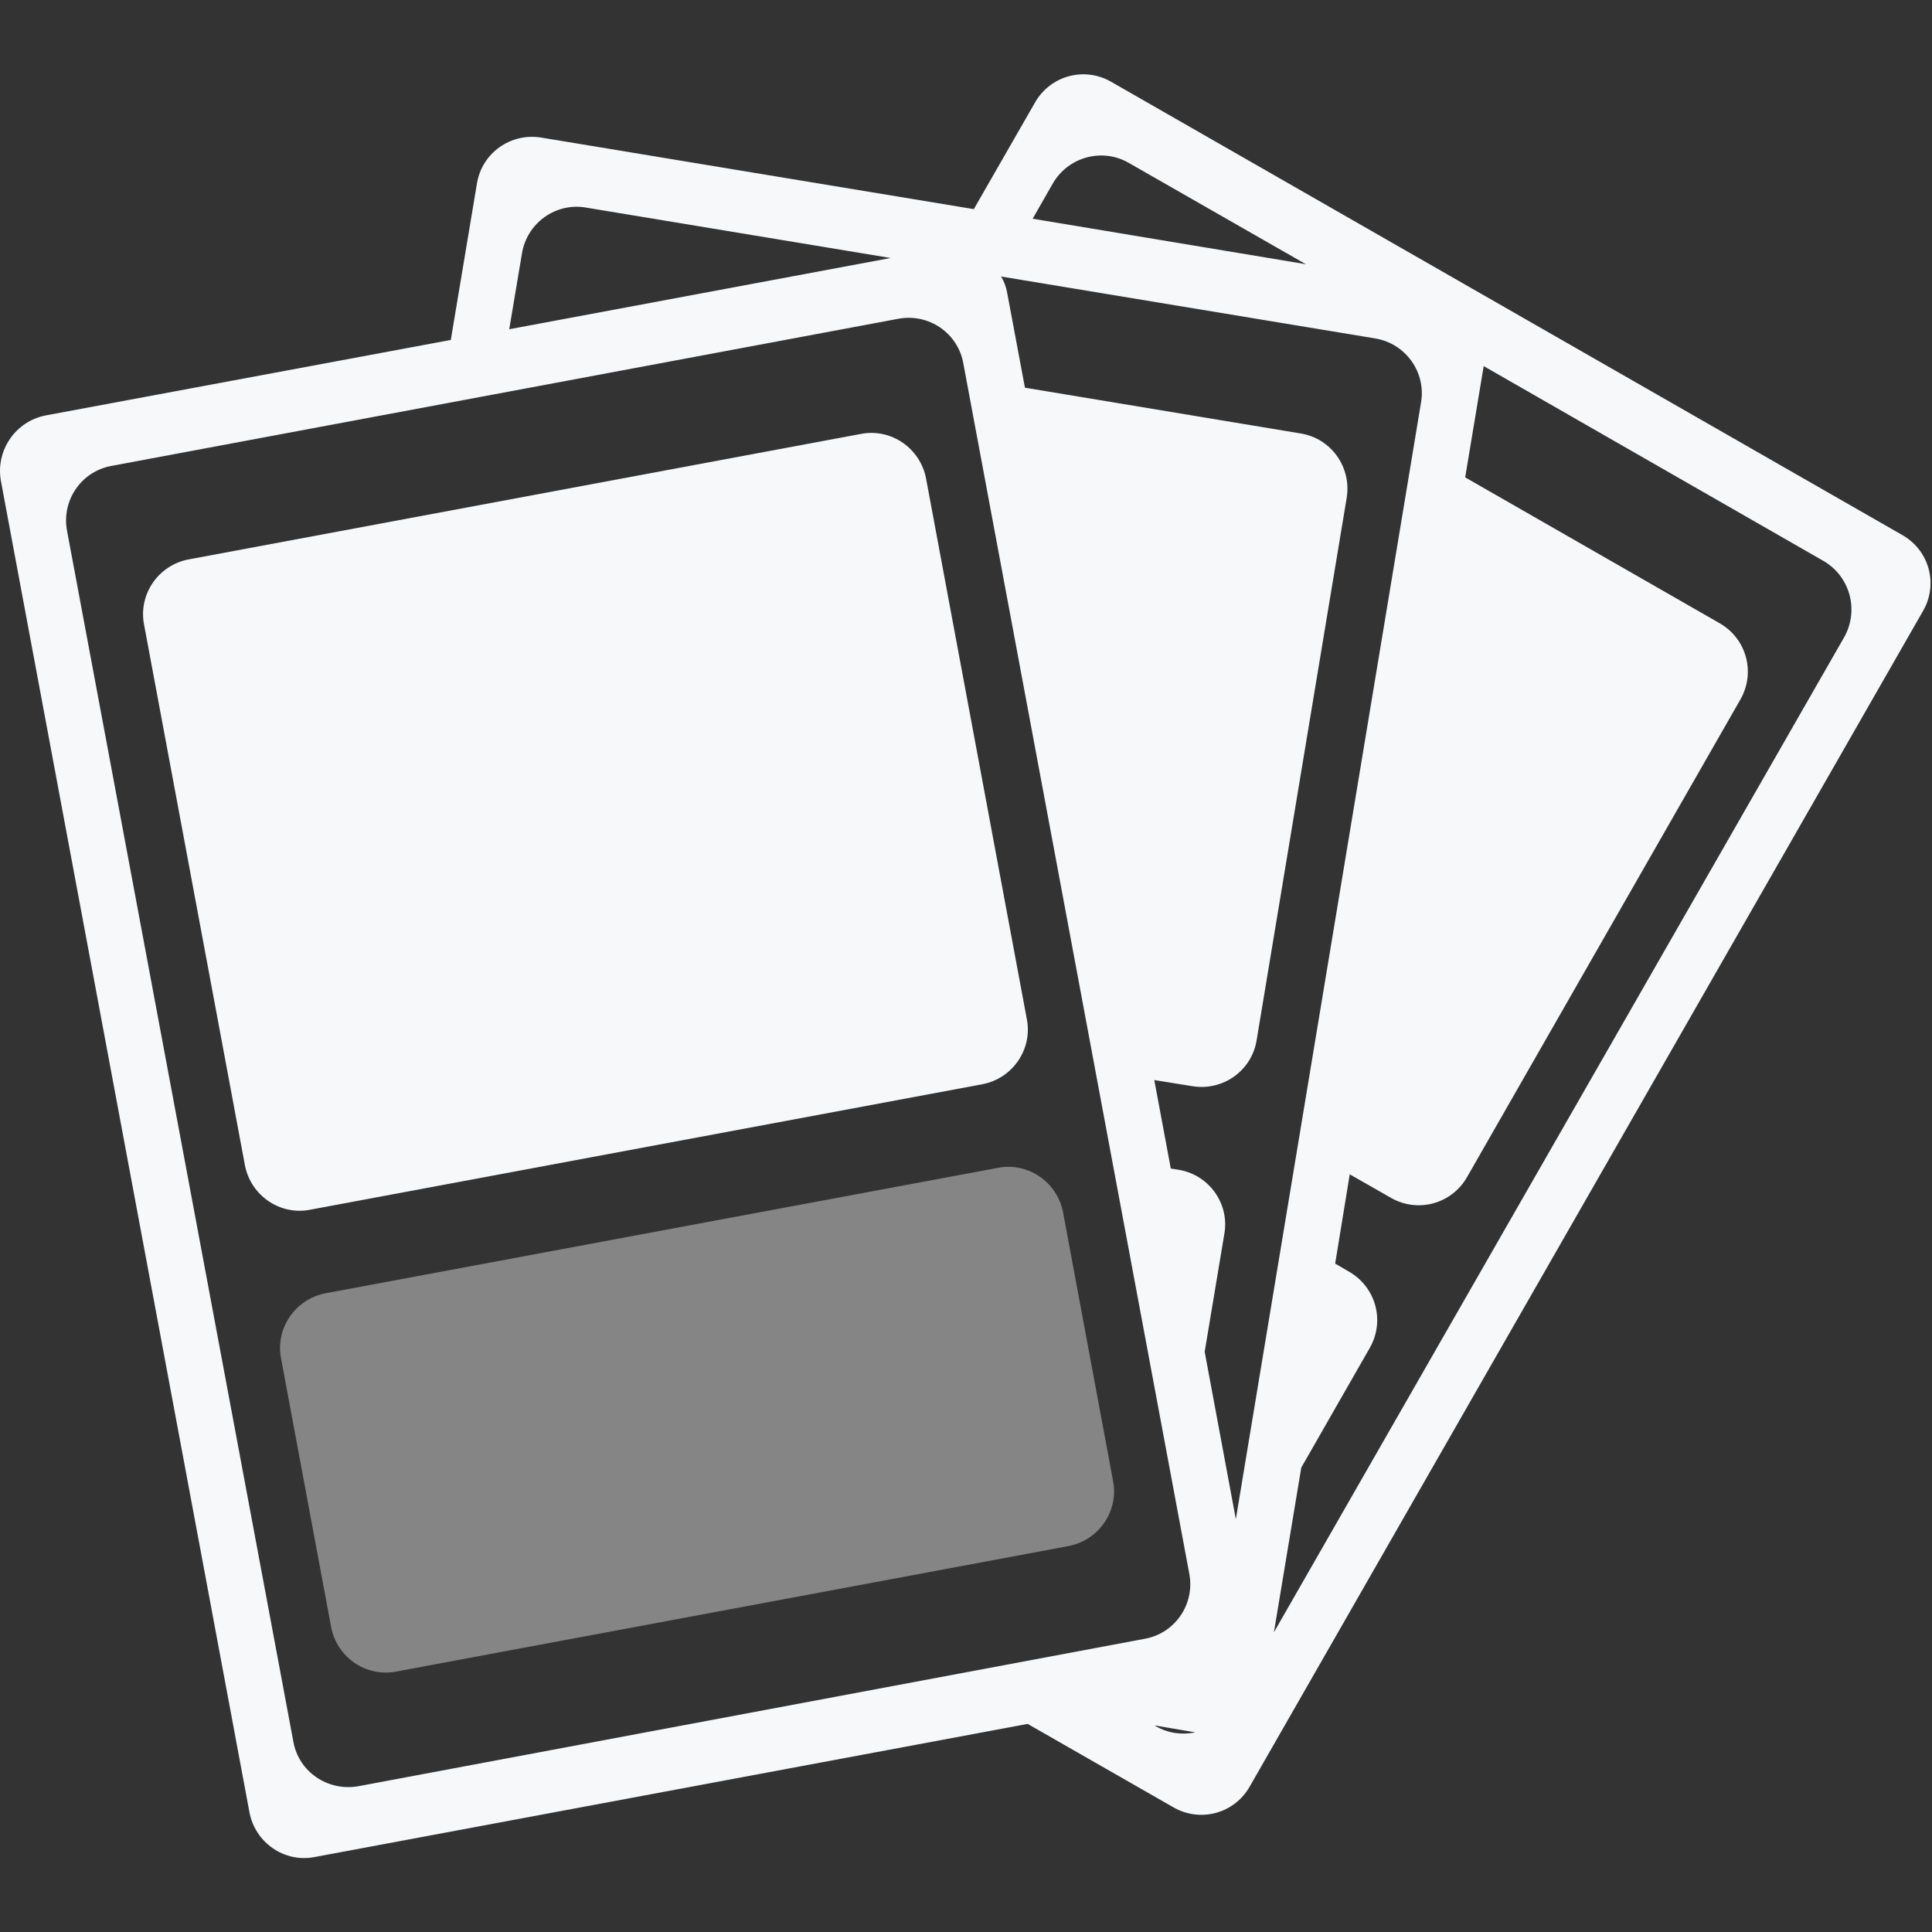 <svg width="24" height="24" viewBox="0 0 24 24" fill="none" xmlns="http://www.w3.org/2000/svg">
<rect x="0" y="0" width="24" height="24" fill="#333333" stroke="none"/>
<path d="M23.632 6.647L13.803 1.016C13.469 0.824 13.048 0.939 12.857 1.274L12.097 2.598L6.723 1.709C6.345 1.647 5.987 1.9 5.925 2.278L5.6 4.223L0.57 5.16C0.193 5.232 -0.056 5.595 0.011 5.973L3.099 22.514C3.171 22.892 3.534 23.141 3.907 23.069L12.766 21.415L14.578 22.452C14.912 22.643 15.333 22.529 15.524 22.194L23.886 7.594C24.082 7.259 23.967 6.838 23.632 6.647ZM14.64 14.531L14.544 14.516L14.339 13.417L14.812 13.493C15.19 13.555 15.548 13.302 15.61 12.924L16.729 6.184C16.791 5.806 16.538 5.447 16.16 5.385L12.732 4.816L12.512 3.64C12.498 3.564 12.474 3.497 12.436 3.435L17.083 4.204C17.46 4.266 17.719 4.625 17.652 5.003L15.352 18.872L14.965 16.792L15.209 15.329C15.276 14.951 15.018 14.593 14.64 14.531ZM13.077 2.282C13.268 1.948 13.693 1.833 14.023 2.024L16.222 3.282L12.828 2.717L13.077 2.282ZM6.484 3.148C6.546 2.77 6.905 2.512 7.282 2.579L11.064 3.205L6.326 4.09L6.484 3.148ZM3.644 21.635L0.833 6.595C0.761 6.217 1.01 5.854 1.388 5.787L11.159 3.96C11.537 3.889 11.9 4.137 11.967 4.515L14.774 19.55C14.845 19.928 14.597 20.291 14.219 20.358L4.452 22.189C4.074 22.256 3.711 22.012 3.644 21.635ZM14.358 21.444L14.344 21.434L14.85 21.52C14.688 21.553 14.516 21.534 14.358 21.444ZM22.91 7.914L15.825 20.277L16.165 18.231L17.016 16.744C17.207 16.41 17.092 15.989 16.758 15.797L16.586 15.697L16.767 14.588L17.279 14.88C17.613 15.071 18.034 14.956 18.225 14.621L21.62 8.689C21.811 8.354 21.696 7.933 21.362 7.742L18.201 5.93L18.431 4.548L22.643 6.963C22.982 7.154 23.097 7.579 22.91 7.914Z" fill="#F7F8FA"/>
<path d="M3.85 15.028L12.202 13.469C12.579 13.398 12.828 13.034 12.756 12.662L11.504 5.945C11.432 5.567 11.069 5.318 10.696 5.39L2.344 6.949C1.966 7.02 1.718 7.384 1.789 7.756L3.042 14.473C3.114 14.851 3.477 15.1 3.85 15.028Z" fill="#F7F8FA"/>
<path opacity="0.4" d="M13.206 15.061C13.134 14.684 12.771 14.435 12.398 14.507L4.046 16.065C3.668 16.137 3.42 16.5 3.491 16.873L4.113 20.21C4.184 20.588 4.548 20.837 4.921 20.765L13.273 19.206C13.65 19.134 13.899 18.771 13.827 18.398L13.206 15.061Z" fill="white"/>
</svg>
